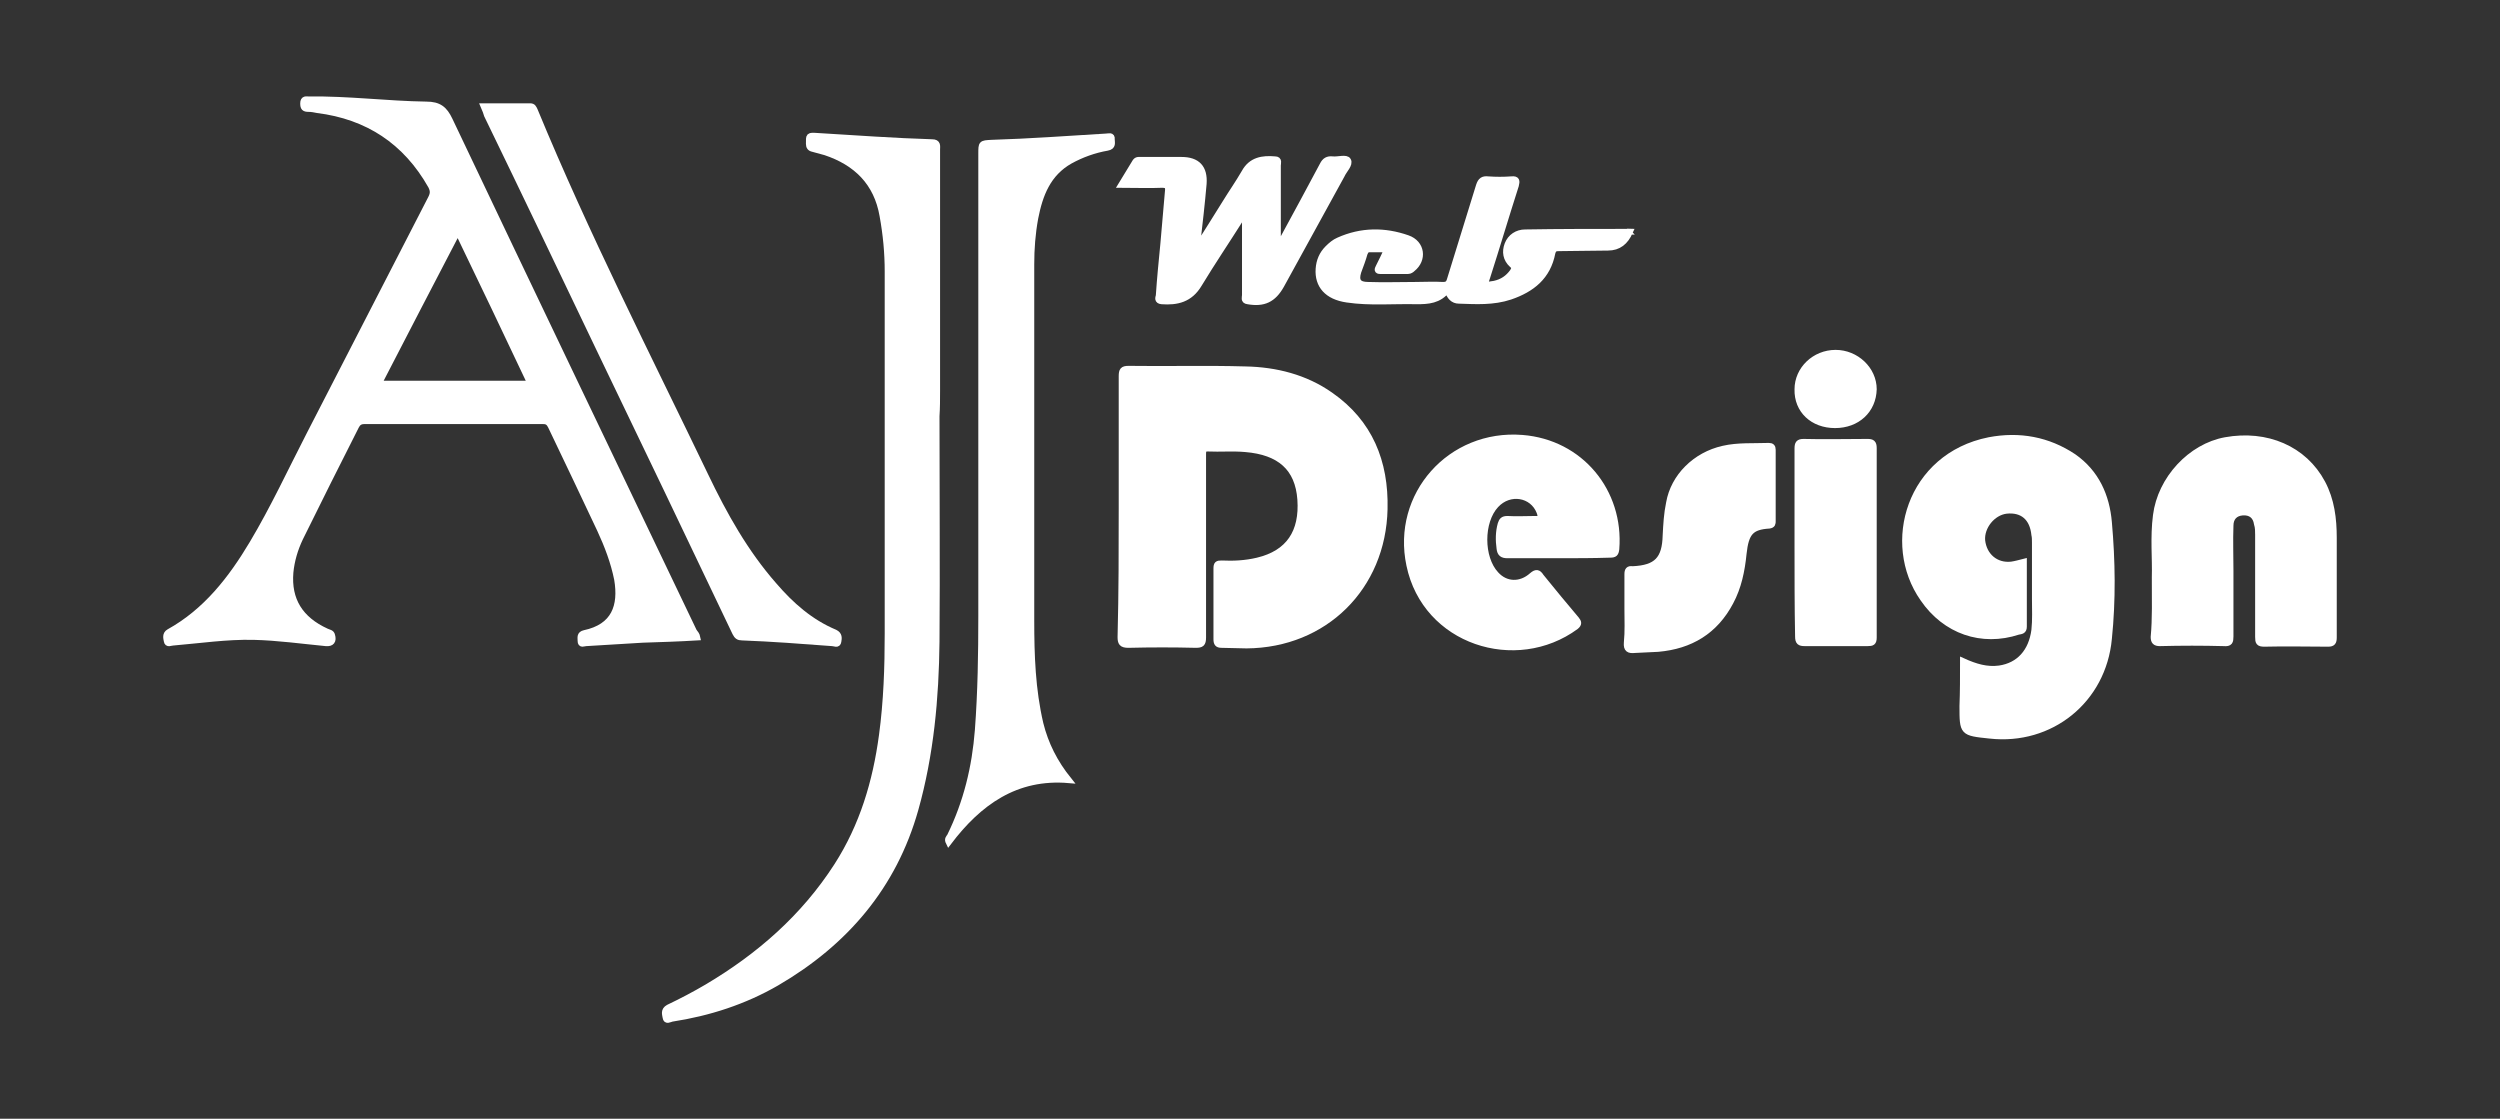 <?xml version="1.0" encoding="utf-8"?>
<!-- Generator: Adobe Illustrator 25.2.3, SVG Export Plug-In . SVG Version: 6.00 Build 0)  -->
<svg version="1.1" id="Layer_1" xmlns="http://www.w3.org/2000/svg" xmlns:xlink="http://www.w3.org/1999/xlink" x="0px" y="0px"
	 viewBox="0 0 438 196" style="enable-background:new 0 0 438 196;" xml:space="preserve">
<rect x="0" y="0" width="438" height="196" fill="#333333" stroke="none"/>
<style type="text/css">
	.st0{fill:#FFFFFF;stroke:#FFFFFF;stroke-miterlimit:10;}
</style>
<g>
	<path class="st0" d="M122.2,111.7c-3.3,0.2-6.5,0.3-9.6,0.4c-3.3,0.2-6.6,0.4-9.9,0.6c-0.4,0-1,0.4-1-0.4c0-0.6-0.2-1.2,0.7-1.4
		c5.2-1.1,6.5-4.7,5.7-9.4c-0.6-3-1.7-5.9-3-8.7c-2.8-6-5.7-12-8.6-18.1c-0.3-0.6-0.6-0.9-1.3-0.9c-10.5,0-21,0-31.4,0
		c-0.7,0-1.1,0.3-1.4,0.9c-3.3,6.5-6.6,13.1-9.8,19.6c-0.9,1.9-1.5,3.9-1.7,6c-0.4,4.8,1.7,8.2,6.3,10.3c0.4,0.2,0.9,0.2,1,0.7
		c0.3,1-0.1,1.5-1.1,1.4c-4.2-0.4-8.4-1-12.7-1.1c-4.7-0.1-9.4,0.6-14.1,1c-0.4,0-1,0.4-1.1-0.3c-0.1-0.5-0.3-1.2,0.4-1.6
		c6.5-3.6,10.9-9.3,14.6-15.5s6.7-12.7,10-19.1c7.1-13.8,14.2-27.6,21.3-41.4c0.4-0.8,0.4-1.3,0-2.1c-4.4-7.8-11.1-12.2-19.9-13.3
		c-0.5-0.1-1-0.2-1.5-0.2c-0.8,0-1-0.2-1-1c0-0.9,0.6-0.7,1-0.7c6.9-0.1,13.7,0.8,20.6,0.9c2.2,0,3.2,0.8,4.1,2.7
		c14.2,29.9,28.5,59.7,42.8,89.6C121.9,111,122.1,111.2,122.2,111.7z M66.4,67.2c8.9,0,17.6,0,26.5,0c-4.2-8.9-8.4-17.7-12.7-26.6
		C75.5,49.6,71,58.3,66.4,67.2z"/>
	<path class="st0" d="M196.5,88.7c0-7.6,0-15.2,0-22.8c0-1,0.2-1.3,1.2-1.3c6.8,0.1,13.7-0.1,20.5,0.1c5.3,0.1,10.5,1.4,14.9,4.5
		c6.9,4.8,9.7,11.7,9.5,20c-0.3,13.7-10.5,23.8-24.2,23.9c-1.5,0-3-0.1-4.4-0.1c-0.7,0-0.9-0.3-0.9-1c0-4.1,0-8.2,0-12.4
		c0-0.8,0.2-0.9,0.9-0.9c2.1,0.1,4.2,0,6.3-0.5c5.5-1.3,7.9-5,7.5-10.7c-0.4-5.5-3.6-8.3-9.6-8.8c-2.2-0.2-4.4,0-6.6-0.1
		c-0.7,0-0.8,0.3-0.8,0.9c0,2.6,0,5.2,0,7.8c0,8.1,0,16.2,0,24.4c0,1.1-0.3,1.3-1.3,1.3c-3.9-0.1-7.8-0.1-11.8,0
		c-1.2,0-1.4-0.4-1.4-1.4C196.5,103.8,196.5,96.2,196.5,88.7z"/>
	<path class="st0" d="M164.1,72.9c0,13.2,0.1,26.3,0,39.5c-0.1,9.9-1,19.8-3.7,29.4c-3.8,13.5-12.3,23.4-24.3,30.4
		c-5.7,3.3-11.9,5.3-18.4,6.3c-0.4,0.1-1,0.5-1.1-0.2c-0.1-0.6-0.4-1.3,0.5-1.8c2.3-1.1,4.6-2.3,6.8-3.6
		c9.1-5.4,16.9-12.2,22.7-21.2c4.5-7,6.8-14.7,7.9-22.9c0.8-5.9,1-11.9,1-17.8c0-21.1,0-42.2,0-63.4c0-3.3-0.3-6.5-0.9-9.8
		c-1-5.8-4.6-9.3-10-11.1c-0.7-0.2-1.5-0.4-2.2-0.6c-0.5-0.1-0.7-0.4-0.7-0.9c0-1.5-0.1-1.5,1.5-1.4c6.7,0.4,13.4,0.9,20.1,1.1
		c1.1,0,0.9,0.7,0.9,1.3c0,14.1,0,28.2,0,42.2C164.2,70,164.2,71.4,164.1,72.9C164.2,72.9,164.2,72.9,164.1,72.9z"/>
	<path class="st0" d="M343.9,115.8c2.2,1,4.2,1.6,6.4,1.3c3.4-0.5,5.6-2.9,6.1-6.7c0.2-1.8,0.1-3.7,0.1-5.5c0-3.3,0-6.6,0-9.8
		c0-0.5,0-1-0.1-1.4c-0.3-3-2.1-4.5-4.9-4.2c-2.4,0.3-4.4,2.8-4.2,5.2c0.3,2.7,2.4,4.5,5.1,4.2c0.7-0.1,1.4-0.3,2.2-0.5
		c0,3.8,0,7.6,0,11.4c0,0.8-0.5,0.8-1,0.9c-6.4,2.1-12.8-0.1-16.7-5.8c-6.8-9.7-2.4-25,11.6-27.8c5.3-1,10.3-0.1,14.8,2.9
		c4,2.8,5.8,6.9,6.2,11.5c0.6,6.8,0.7,13.6,0,20.4c-1,10.8-10.2,18.2-20.9,17c-4.8-0.5-4.8-0.5-4.8-5.2
		C343.9,121.2,343.9,118.6,343.9,115.8z"/>
	<path class="st0" d="M187.3,136.7c-9.3-0.8-15.8,3.9-21.1,10.9c-0.3-0.6,0-0.8,0.2-1.1c2.9-5.9,4.4-12.1,4.9-18.6
		c0.5-6.7,0.6-13.3,0.6-20c0-27,0-54,0-81c0-1.8,0-1.8,1.8-1.9c6.7-0.2,13.4-0.7,20.1-1.1c0.4,0,1.1-0.3,1,0.5
		c0,0.6,0.3,1.3-0.8,1.5c-2.3,0.4-4.5,1.2-6.5,2.3c-3.9,2.2-5.3,5.9-6.1,10c-0.5,2.7-0.7,5.4-0.7,8.1c0,20.8,0,41.6,0,62.4
		c0,6.1,0.2,12.1,1.6,18.1C183.2,130.4,184.8,133.6,187.3,136.7z"/>
	<path class="st0" d="M377.5,101.1c0.1-3.1-0.3-7,0.2-10.8c0.8-6.4,6.1-12.1,12.2-13.2c7.2-1.3,13.8,1.5,17,7.5c1.6,3,2,6.3,2,9.6
		c0,5.8,0,11.7,0,17.5c0,0.8-0.2,1.1-1,1.1c-3.7,0-7.4-0.1-11.2,0c-1,0-1.1-0.3-1.1-1.2c0-6,0-11.9,0-17.9c0-0.6,0-1.3-0.2-1.9
		c-0.2-1.4-1.1-2.1-2.5-2c-1.3,0.1-2.1,0.9-2.1,2.3c-0.1,2.6,0,5.3,0,7.9c0,3.8,0,7.7,0,11.5c0,0.9-0.1,1.3-1.2,1.2
		c-3.7-0.1-7.4-0.1-11.2,0c-0.8,0-1.1-0.3-1.1-1.1C377.6,108.4,377.5,105.1,377.5,101.1z"/>
	<path class="st0" d="M273.1,97.3c-3,0-6,0-9,0c-0.9,0-1.3-0.3-1.4-1.2c-0.2-1.4-0.2-2.9,0.2-4.3c0.2-0.6,0.4-0.9,1.2-0.9
		c1.6,0.1,3.2,0,4.8,0c1.1,0.1,1.1-0.4,0.8-1.2c-1.2-3.1-5.2-3.8-7.6-1.2c-2.7,2.9-2.7,9.2,0,12.1c1.7,1.9,4.3,2,6.3,0.2
		c0.7-0.6,1.1-0.6,1.6,0.2c2,2.5,4.1,5,6.2,7.5c0.4,0.5,0.5,0.8-0.1,1.3c-10.5,7.7-26.4,2.7-29.2-10.8c-2.6-12.3,7.2-23.3,19.8-22.3
		c10.2,0.8,17.3,9.4,16.5,19.5c-0.1,0.8-0.3,1-1.1,1C279.1,97.3,276.1,97.3,273.1,97.3z"/>
	<path class="st0" d="M84.7,18.6c2.8,0,5.5,0,8.2,0c0.5,0,0.6,0.3,0.8,0.7c9,21.8,19.7,42.8,29.9,64c3.3,6.9,7,13.5,12,19.2
		c3,3.5,6.4,6.5,10.7,8.3c0.8,0.4,0.7,1,0.6,1.6c-0.1,0.7-0.7,0.3-1.1,0.3c-5.3-0.4-10.5-0.8-15.8-1c-0.6,0-0.9-0.2-1.2-0.8
		c-7.9-16.6-15.9-33.3-23.9-49.9c-6.5-13.6-13-27.2-19.6-40.8C85.2,19.8,85,19.3,84.7,18.6z"/>
	<path class="st0" d="M285.1,106.7c0-2,0-4.1,0-6.1c0-0.7,0.2-1,0.9-0.9h0.1c4.1-0.2,5.6-1.7,5.7-5.9c0.1-1.9,0.2-3.8,0.6-5.7
		c0.8-4.6,4.6-8.4,9.5-9.5c2.6-0.6,5.3-0.4,8-0.5c0.5,0,0.7,0.2,0.7,0.7c0,4.2,0,8.3,0,12.5c0,0.4,0,0.7-0.6,0.8
		c-3.2,0.2-4.1,1.2-4.5,4.9c-0.3,3-0.9,5.9-2.3,8.5c-2.7,5.1-7,7.7-12.7,8.2c-1.4,0.1-2.7,0.1-4.1,0.2c-1,0.1-1.5-0.1-1.4-1.3
		C285.2,110.6,285.1,108.6,285.1,106.7z"/>
	<path class="st0" d="M314.9,95.2c0-5.5,0-11,0-16.6c0-0.9,0.2-1.2,1.1-1.2c3.7,0.1,7.4,0,11.2,0c0.8,0,1.1,0.2,1.1,1.1
		c0,11.1,0,22.1,0,33.2c0,0.9-0.3,1-1.1,1c-3.7,0-7.4,0-11,0c-0.9,0-1.2-0.2-1.2-1.2C314.9,106.2,314.9,100.7,314.9,95.2z"/>
	<path class="st0" d="M209.7,43.4c1.7-2.7,3.3-5.2,4.9-7.8c1.1-1.8,2.3-3.5,3.4-5.4c1.2-2.2,3.2-2.5,5.4-2.3c0.8,0,0.5,0.7,0.5,1.1
		c0,4.3,0,8.6,0,12.8c0,0.4-0.1,0.8,0.1,1.2c0.5-0.3,0.6-0.9,0.8-1.3c2.3-4.2,4.6-8.5,6.9-12.8c0.4-0.8,0.9-1.1,1.8-1
		s2.4-0.4,2.7,0.2c0.4,0.7-0.7,1.7-1.1,2.6c-3.5,6.4-7.1,12.9-10.6,19.3c-1.4,2.5-3.1,3.3-5.9,2.8c-0.8-0.1-0.5-0.7-0.5-1.1
		c0-4.2,0-8.4,0-12.6c0-0.4,0-0.9,0-1.4c-0.6,0.1-0.7,0.5-0.8,0.8c-2.4,3.8-4.9,7.5-7.2,11.3c-1.6,2.7-3.9,3.2-6.6,3
		c-0.8-0.1-0.6-0.6-0.5-1c0.2-3,0.5-6,0.8-9.1s0.5-6.1,0.8-9.2c0.1-0.8-0.1-1.1-1-1.1c-2.3,0.1-4.6,0-7.2,0c0.9-1.5,1.7-2.8,2.5-4.1
		c0.3-0.4,0.7-0.3,1.1-0.3c2.3,0,4.6,0,7,0c2.8,0,4.1,1.4,3.9,4.2c-0.3,3.5-0.7,6.9-1.1,10.4C209.6,42.7,209.4,43,209.7,43.4z"/>
	<path class="st0" d="M285.6,40.6c-0.8,1.8-2,2.8-3.9,2.8c-2.9,0-5.8,0.1-8.6,0.1c-0.6,0-0.9,0.1-1.1,0.8c-0.8,4.2-3.6,6.4-7.4,7.7
		c-3,1-6,0.8-9,0.7c-1,0-1.7-0.7-2-1.9c-1.5,1.9-3.4,2-5.4,2c-4.1-0.1-8.2,0.3-12.2-0.3c-3.5-0.5-5.2-2.5-5-5.4
		c0.1-1.4,0.6-2.6,1.6-3.6c0.6-0.6,1.2-1.1,1.9-1.4c4-1.8,8.1-1.8,12.1-0.4c2.6,0.9,2.9,3.8,0.9,5.4c-0.2,0.2-0.5,0.4-0.8,0.4
		c-1.6,0-3.3,0-4.9,0c-0.6,0-0.5-0.3-0.3-0.7c0.5-1,1-2,1.5-3.1c-1.1,0-2.1,0-3.1,0c-0.5,0-0.6,0.3-0.8,0.7
		c-0.3,1.1-0.7,2.1-1.1,3.2c-0.5,1.6,0,2.3,1.7,2.3c2.8,0.1,5.5,0,8.3,0c1.6,0,3.2-0.1,4.8,0c0.7,0,1-0.2,1.2-0.9
		c1.7-5.5,3.4-11,5.1-16.5c0.3-0.9,0.7-1.2,1.6-1.1c1.4,0.1,2.7,0.1,4.1,0c1-0.1,1,0.3,0.8,1.1c-1.7,5.3-3.3,10.7-5,16
		c-0.5,1.5-0.5,1.5,1.2,1.2c1.4-0.3,2.4-1,3.2-2.1c0.3-0.5,0.4-0.8-0.1-1.2c-1.1-1-1.3-2.3-0.8-3.6c0.5-1.3,1.7-2.1,3.1-2.1
		c6-0.1,12-0.1,18-0.1C285.1,40.5,285.3,40.6,285.6,40.6z"/>
	<path class="st0" d="M321.5,74.5c-3.9,0-6.7-2.6-6.6-6.3c0-3.5,3-6.4,6.7-6.4c3.6,0,6.7,2.9,6.7,6.4
		C328.2,71.9,325.4,74.5,321.5,74.5z"/>
</g>
</svg>
